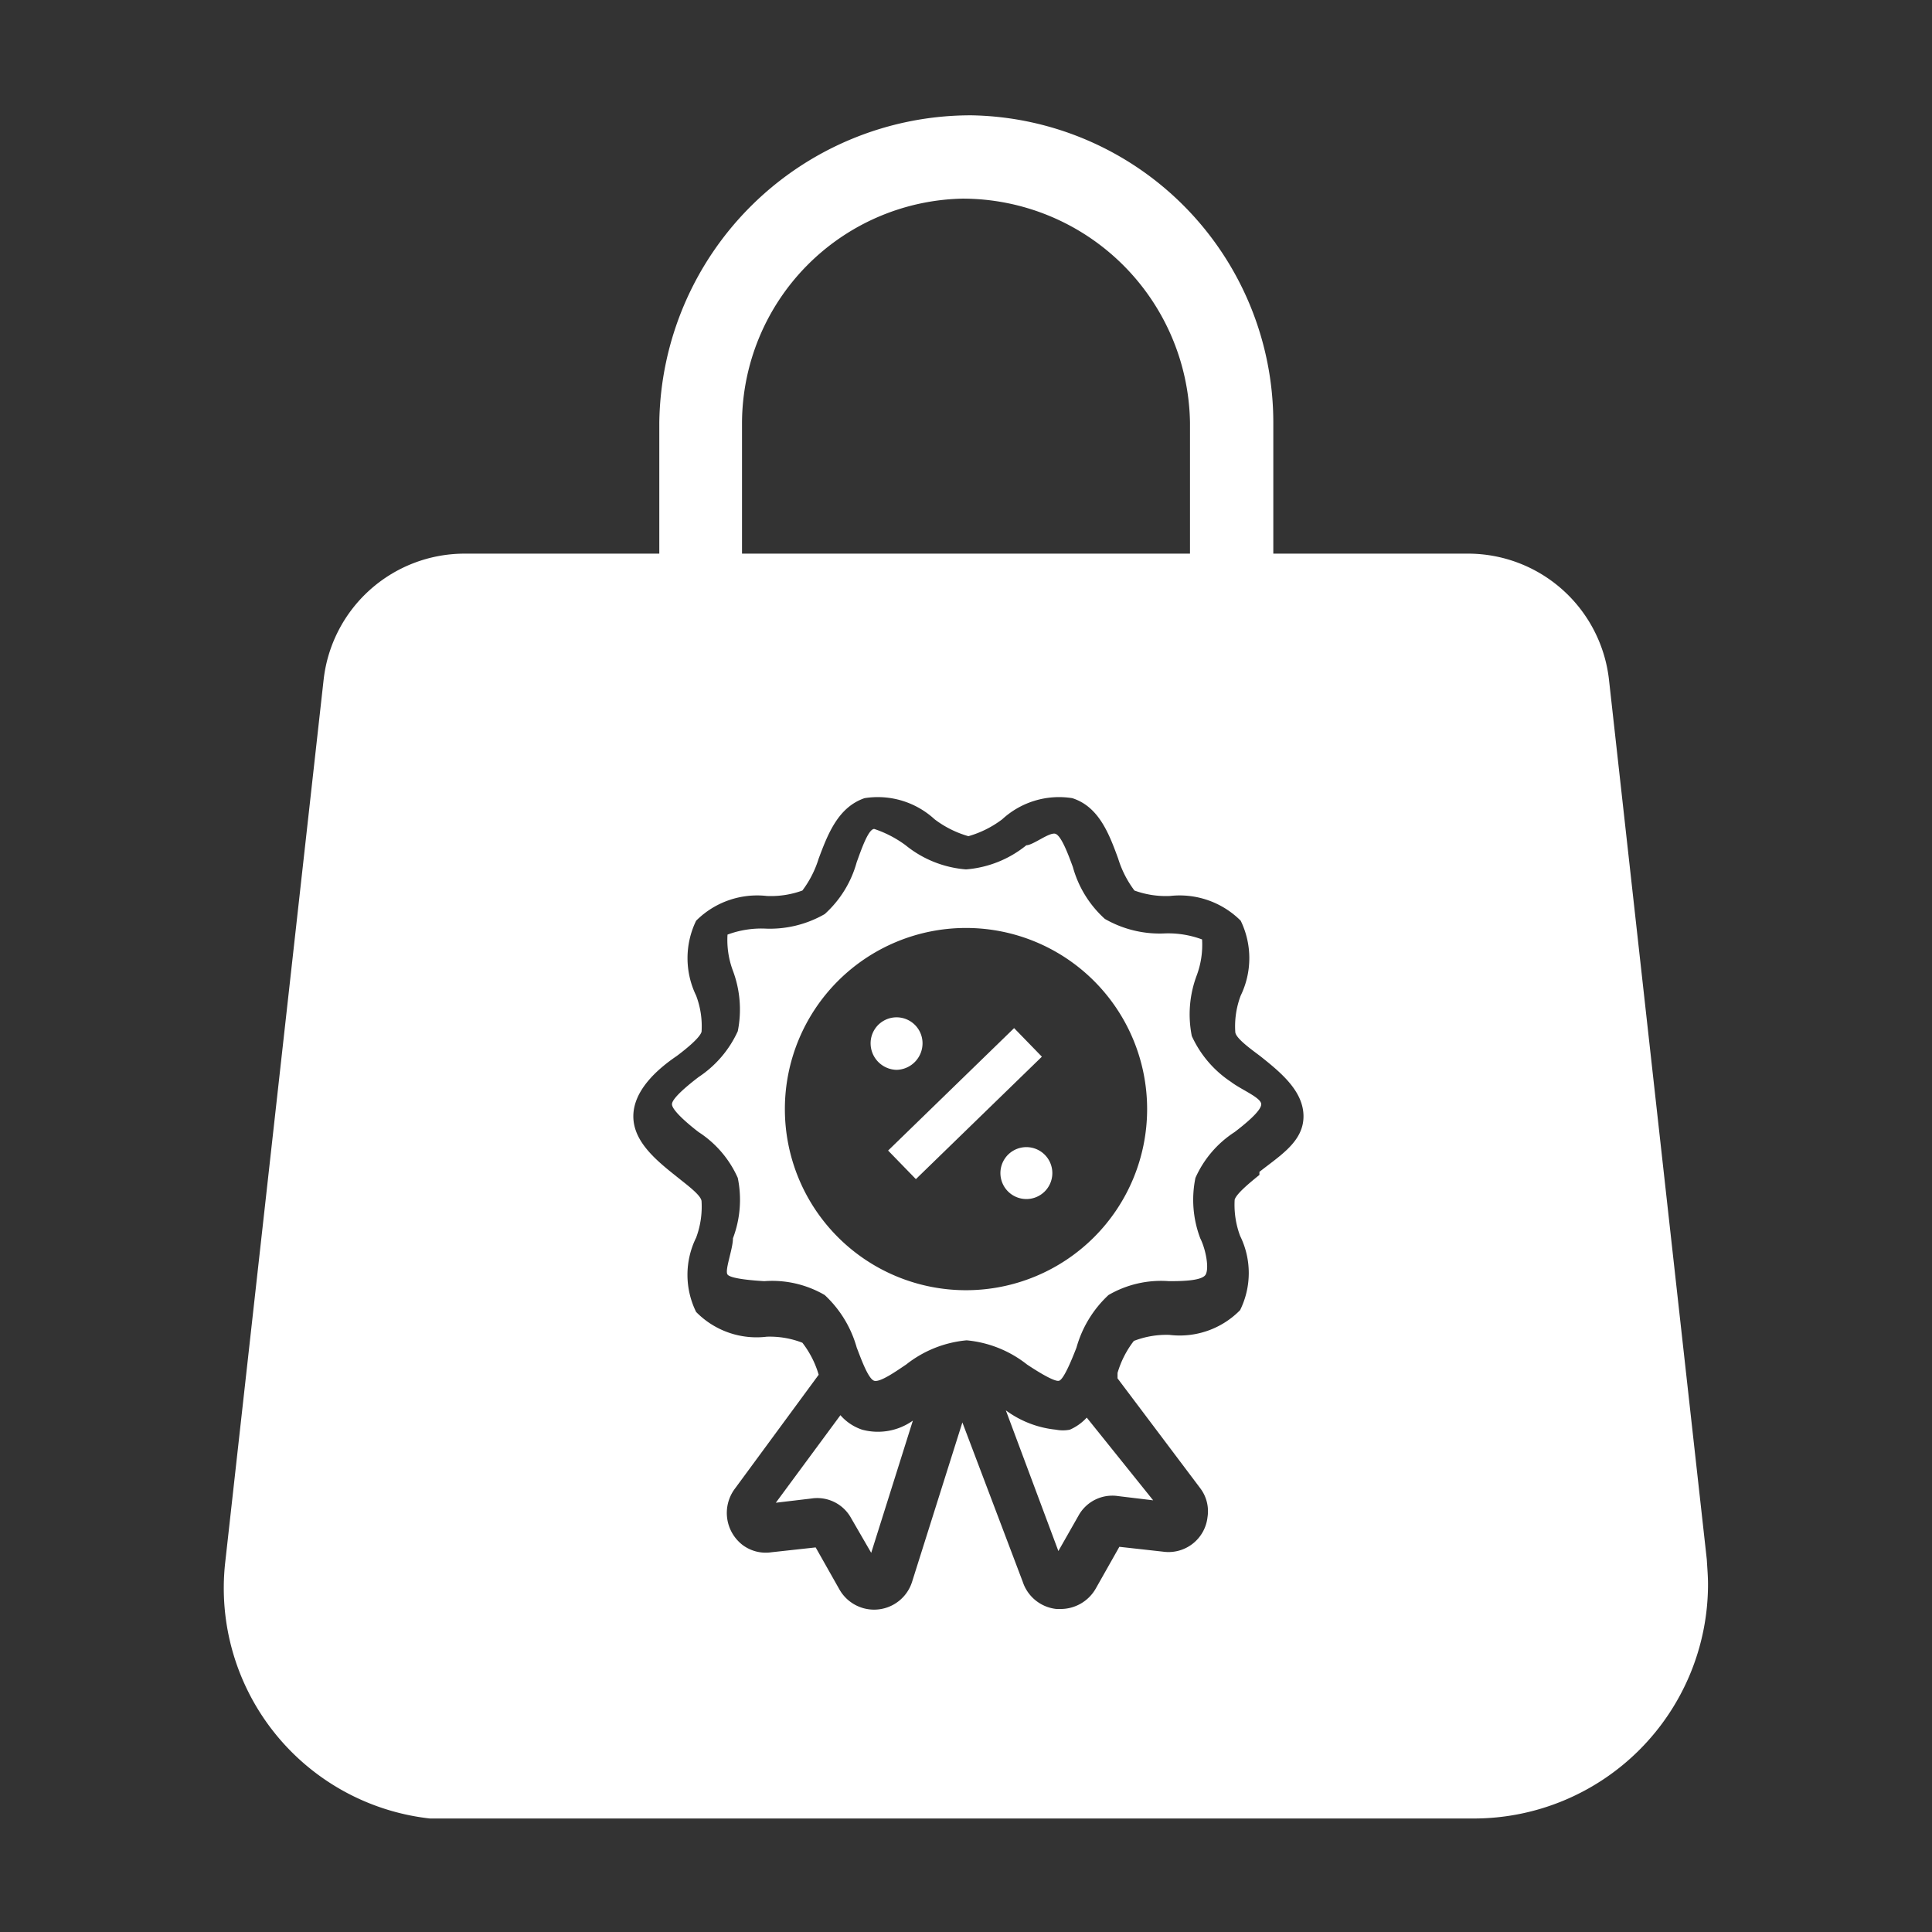 <svg id="Layer_1" data-name="Layer 1" xmlns="http://www.w3.org/2000/svg" viewBox="0 0 32 32"><rect x="0" y="0" width="32" height="32" fill="#333333" stroke="none"/><g id="Exclusive_deals_of_the_day_page" data-name="Exclusive deals of the day page"><path d="M14.28,23.68a.82.82,0,0,1-.36-.24l-1.07,1.45.59-.07a.64.64,0,0,1,.66.33l.33.57.69-2.19A1,1,0,0,1,14.28,23.68Z" fill="#fff"/><rect x="14.53" y="17.95" width="2.91" height="0.66" transform="translate(-8.22 16.31) rotate(-44.18)" fill="#fff"/><path d="M17.72,23.68a.59.59,0,0,1-.23,0,1.68,1.68,0,0,1-.83-.32l.87,2.33.33-.58a.64.64,0,0,1,.66-.33l.58.07L18,23.48A.83.83,0,0,1,17.72,23.68Z" fill="#fff"/><path d="M14.85,17.72a.44.44,0,0,0,.43-.44.43.43,0,0,0-.86,0,.44.44,0,0,0,.43.44Z" fill="#fff"/><path d="M17,19a.43.43,0,0,0,0,.86h0A.43.43,0,1,0,17,19Z" fill="#fff"/><path d="M20.39,17.92a1.81,1.81,0,0,1-.65-.76,1.83,1.83,0,0,1,.08-1,1.45,1.45,0,0,0,.09-.6,1.61,1.61,0,0,0-.61-.1,1.82,1.82,0,0,1-1-.24,1.8,1.8,0,0,1-.53-.86c-.07-.19-.19-.52-.29-.55S17.11,14,17,14a1.81,1.81,0,0,1-1,.4,1.81,1.81,0,0,1-1-.4,1.86,1.86,0,0,0-.52-.27h0c-.1,0-.22.36-.29.55a1.8,1.8,0,0,1-.53.86,1.82,1.82,0,0,1-1,.24,1.61,1.61,0,0,0-.61.1,1.45,1.45,0,0,0,.09.6,1.83,1.83,0,0,1,.08,1,1.81,1.81,0,0,1-.65.76c-.17.13-.44.35-.44.45s.27.33.44.46a1.75,1.75,0,0,1,.65.76,1.8,1.8,0,0,1-.08,1c0,.18-.14.53-.09.6s.43.1.61.11a1.73,1.73,0,0,1,1,.23,1.88,1.88,0,0,1,.53.87c.07.18.19.52.29.55s.38-.17.53-.27a1.89,1.89,0,0,1,1-.4,1.89,1.89,0,0,1,1,.4c.15.1.45.29.53.27s.22-.37.29-.55a1.88,1.88,0,0,1,.53-.87,1.73,1.73,0,0,1,1-.23c.18,0,.55,0,.61-.11s0-.42-.09-.6a1.8,1.8,0,0,1-.08-1,1.75,1.75,0,0,1,.65-.76c.17-.13.44-.35.44-.46S20.56,18.05,20.39,17.92ZM16,21.37a3,3,0,1,1,3-3A3,3,0,0,1,16,21.37Z" fill="#fff"/><path d="M28.27,25.83h0L26.65,11.26a2.35,2.35,0,0,0-2.34-2.09H21.09V7a5.09,5.09,0,0,0-5-5.09A5.16,5.16,0,0,0,10.92,7V9.17H7.7a2.35,2.35,0,0,0-2.34,2.09L3.73,25.88a3.84,3.84,0,0,0,3.39,4.24l.42,0H24.41a3.88,3.88,0,0,0,3.88-3.88C28.29,26.11,28.28,26,28.27,25.83ZM12.29,7a3.73,3.73,0,0,1,3.65-3.71A3.77,3.77,0,0,1,19.71,7V9.17H12.29Zm8.57,12.46c-.16.13-.38.31-.41.41a1.47,1.47,0,0,0,.09.6,1.39,1.39,0,0,1,0,1.23,1.4,1.4,0,0,1-1.17.41,1.49,1.49,0,0,0-.59.1,1.6,1.6,0,0,0-.27.53l0,.09,1.37,1.82a.63.63,0,0,1,.12.48.65.65,0,0,1-.74.57l-.72-.08-.39.69a.67.67,0,0,1-.58.34h-.07a.66.66,0,0,1-.56-.45l-1-2.64-.83,2.63a.66.66,0,0,1-1.21.13l-.39-.69-.73.08a.64.64,0,0,1-.48-.12.67.67,0,0,1-.13-.93l1.39-1.89v0a1.6,1.6,0,0,0-.27-.53,1.49,1.49,0,0,0-.59-.1,1.4,1.4,0,0,1-1.17-.41,1.39,1.39,0,0,1,0-1.23,1.47,1.47,0,0,0,.09-.6c0-.1-.25-.28-.41-.41-.34-.27-.72-.58-.72-1s.38-.77.72-1c.16-.12.38-.3.41-.4a1.43,1.43,0,0,0-.09-.6,1.42,1.42,0,0,1,0-1.24,1.43,1.43,0,0,1,1.17-.41,1.52,1.52,0,0,0,.59-.09,1.72,1.72,0,0,0,.27-.53c.15-.4.32-.85.76-1a1.39,1.39,0,0,1,1.16.35,1.7,1.7,0,0,0,.56.28,1.7,1.7,0,0,0,.56-.28,1.39,1.39,0,0,1,1.16-.35c.44.14.61.59.76,1a1.72,1.72,0,0,0,.27.53,1.52,1.52,0,0,0,.59.09,1.43,1.43,0,0,1,1.17.41,1.42,1.42,0,0,1,0,1.24,1.43,1.43,0,0,0-.09.6c0,.1.25.28.41.4.34.27.72.58.72,1S21.2,19.14,20.86,19.41Z" fill="#fff"/></g></svg>